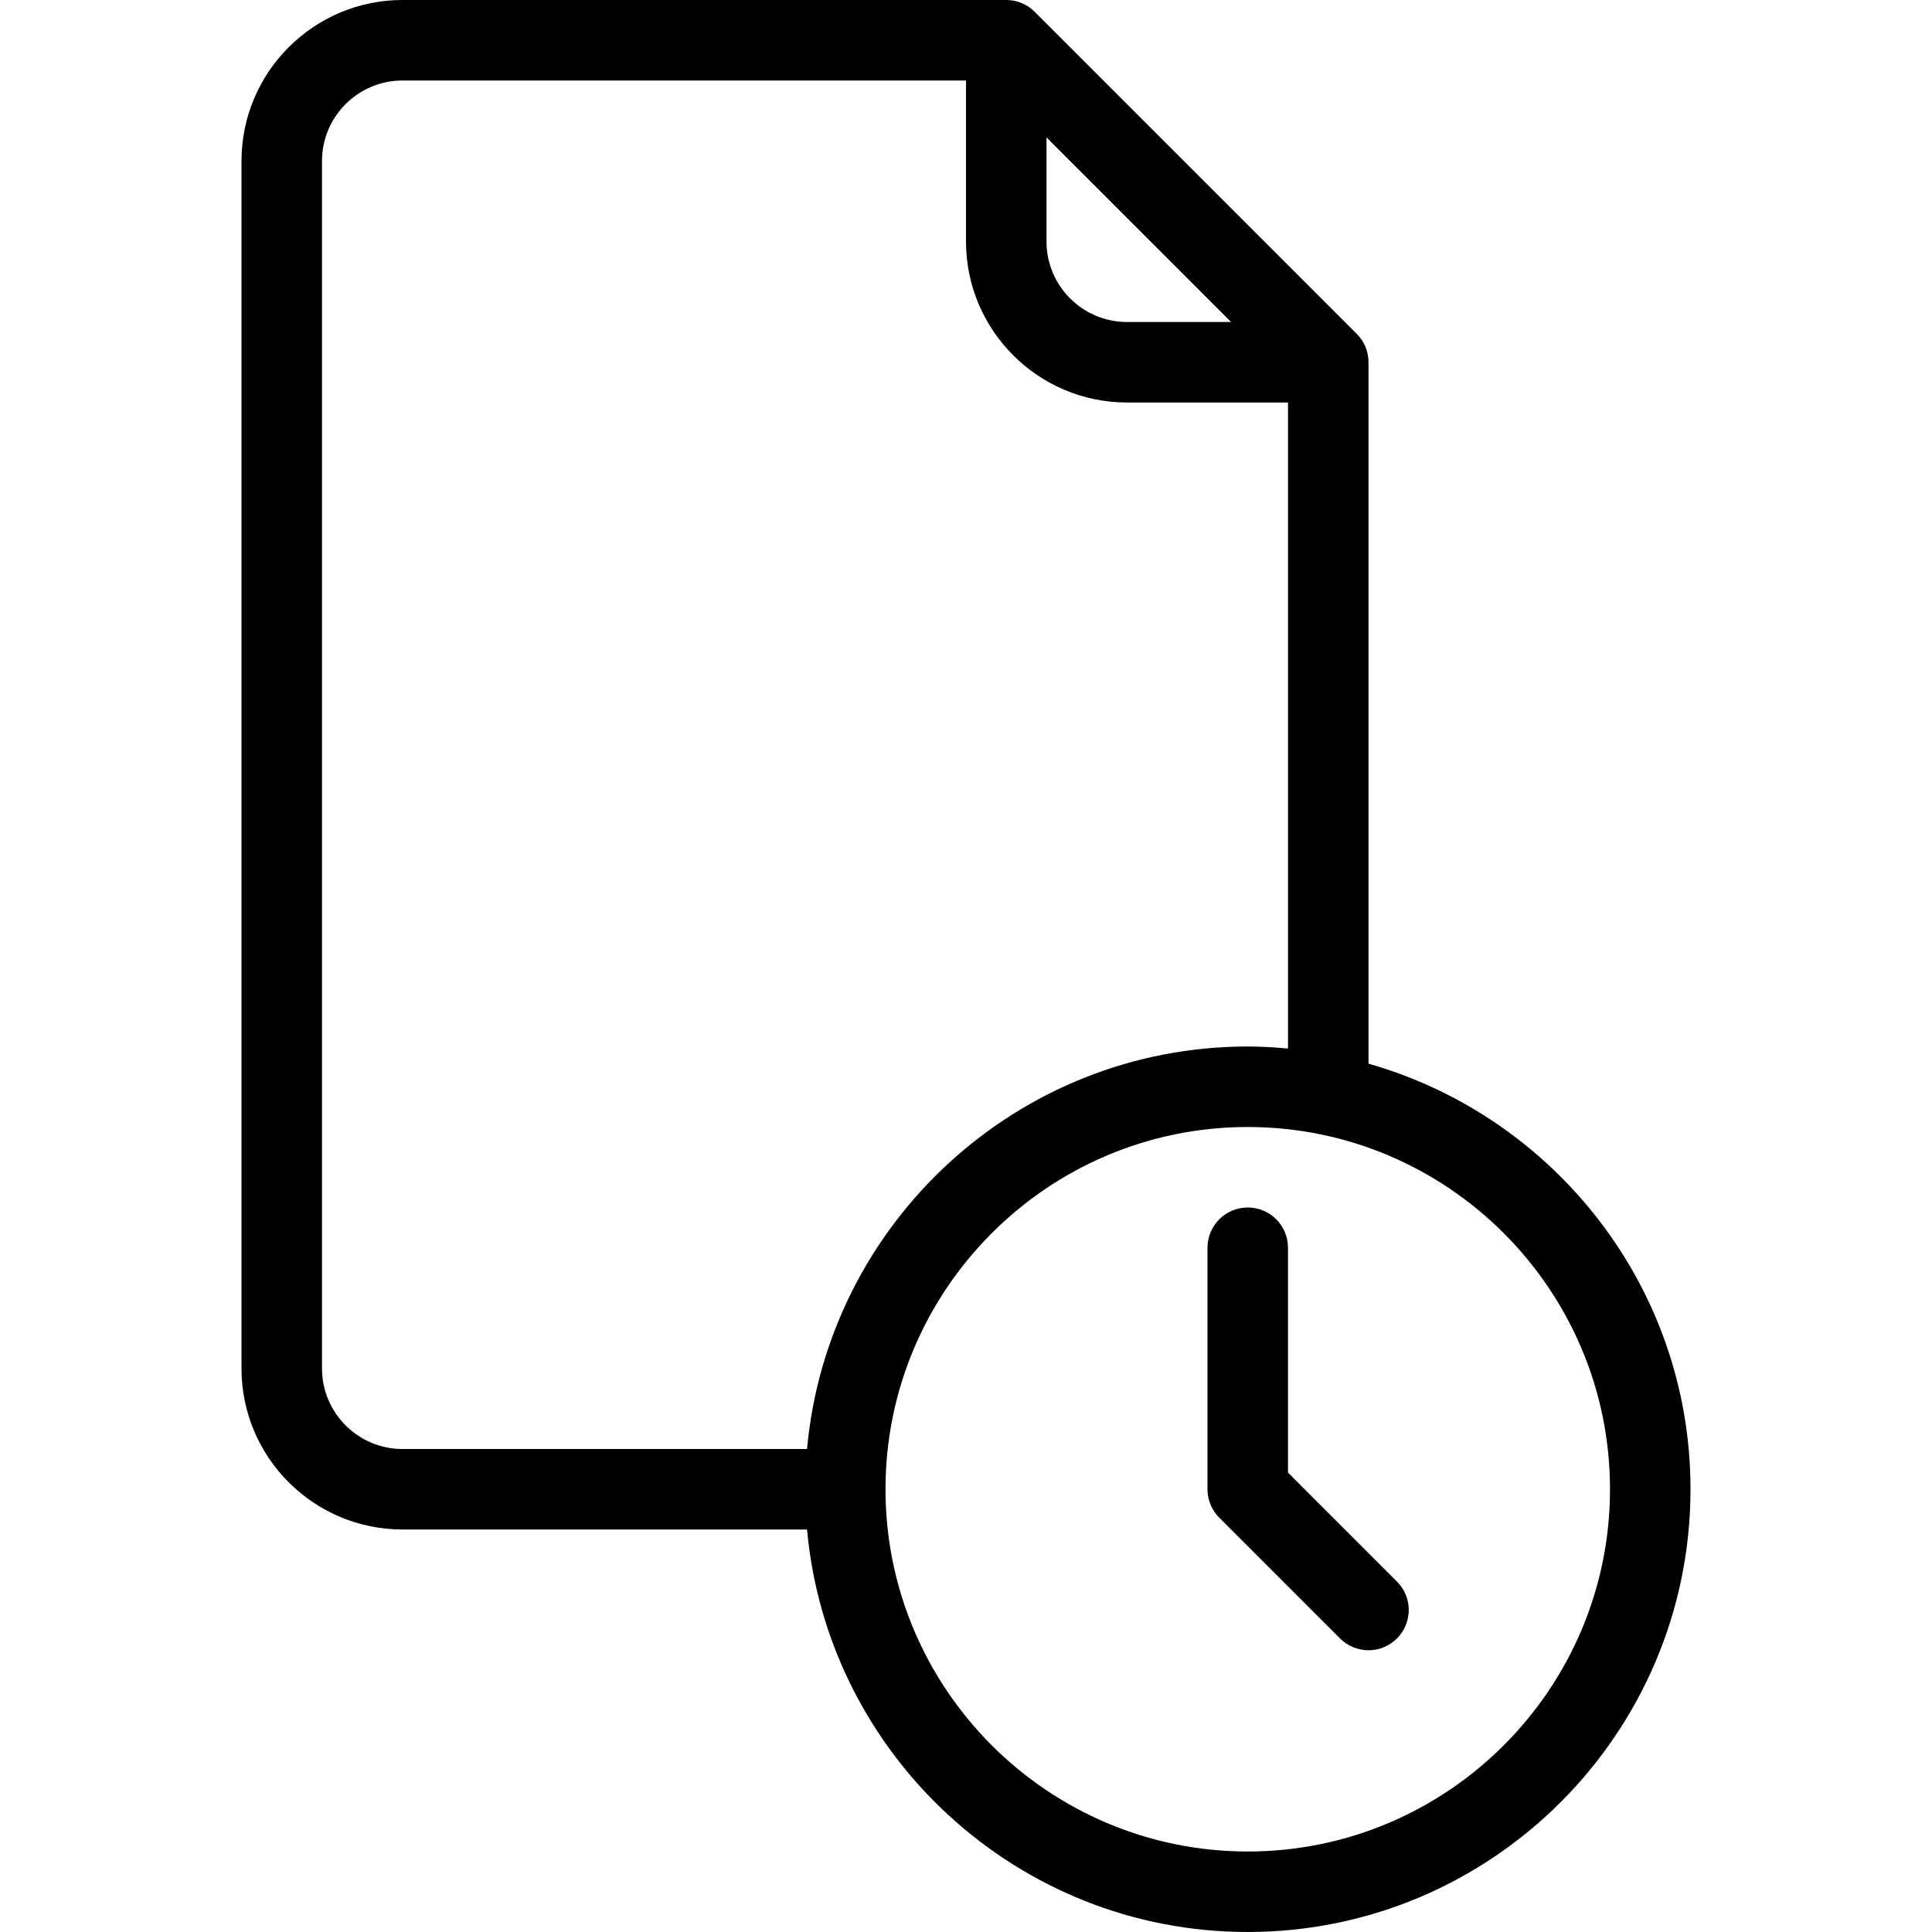<?xml version="1.0" encoding="iso-8859-1"?>
<!-- Generator: Adobe Illustrator 19.0.0, SVG Export Plug-In . SVG Version: 6.00 Build 0)  -->
<svg version="1.1" id="Layer_1" xmlns="http://www.w3.org/2000/svg" xmlns:xlink="http://www.w3.org/1999/xlink" x="0px" y="0px"
	 viewBox="0 0 512 512" style="enable-background:new 0 0 512 512;" xml:space="preserve">
<g>
	<g>
		<g>
			<path d="M362.667,281.883V96c0-2.833-1.125-5.542-3.125-7.542L274.208,3.125c-2-2-4.708-3.125-7.542-3.125h-160
				C83.146,0,64,19.135,64,42.667v320c0,23.531,19.146,42.667,42.667,42.667h107.207C219.289,465.044,269.579,512,330.667,512
				C395.354,512,448,459.365,448,394.667C448,341.074,411.835,295.861,362.667,281.883z M277.333,36.417l48.917,48.917h-27.583
				c-11.771,0-21.333-9.573-21.333-21.333V36.417z M106.667,384c-11.771,0-21.333-9.573-21.333-21.333v-320
				c0-11.76,9.563-21.333,21.333-21.333H256V64c0,23.531,19.146,42.667,42.667,42.667h42.667v171.207
				c-3.518-0.319-7.066-0.54-10.667-0.54c-61.087,0-111.378,46.956-116.793,106.667H106.667z M330.667,490.667
				c-52.938,0-96-43.063-96-96s43.063-96,96-96s96,43.063,96,96S383.604,490.667,330.667,490.667z"/>
			<path d="M341.333,390.25v-59.583c0-5.896-4.771-10.667-10.667-10.667c-5.896,0-10.667,4.771-10.667,10.667v64
				c0,2.833,1.125,5.542,3.125,7.542l32,32c2.083,2.083,4.813,3.125,7.542,3.125s5.458-1.042,7.542-3.125
				c4.167-4.167,4.167-10.917,0-15.083L341.333,390.25z"/>
		</g>
	</g>
</g>
<g>
</g>
<g>
</g>
<g>
</g>
<g>
</g>
<g>
</g>
<g>
</g>
<g>
</g>
<g>
</g>
<g>
</g>
<g>
</g>
<g>
</g>
<g>
</g>
<g>
</g>
<g>
</g>
<g>
</g>
</svg>

